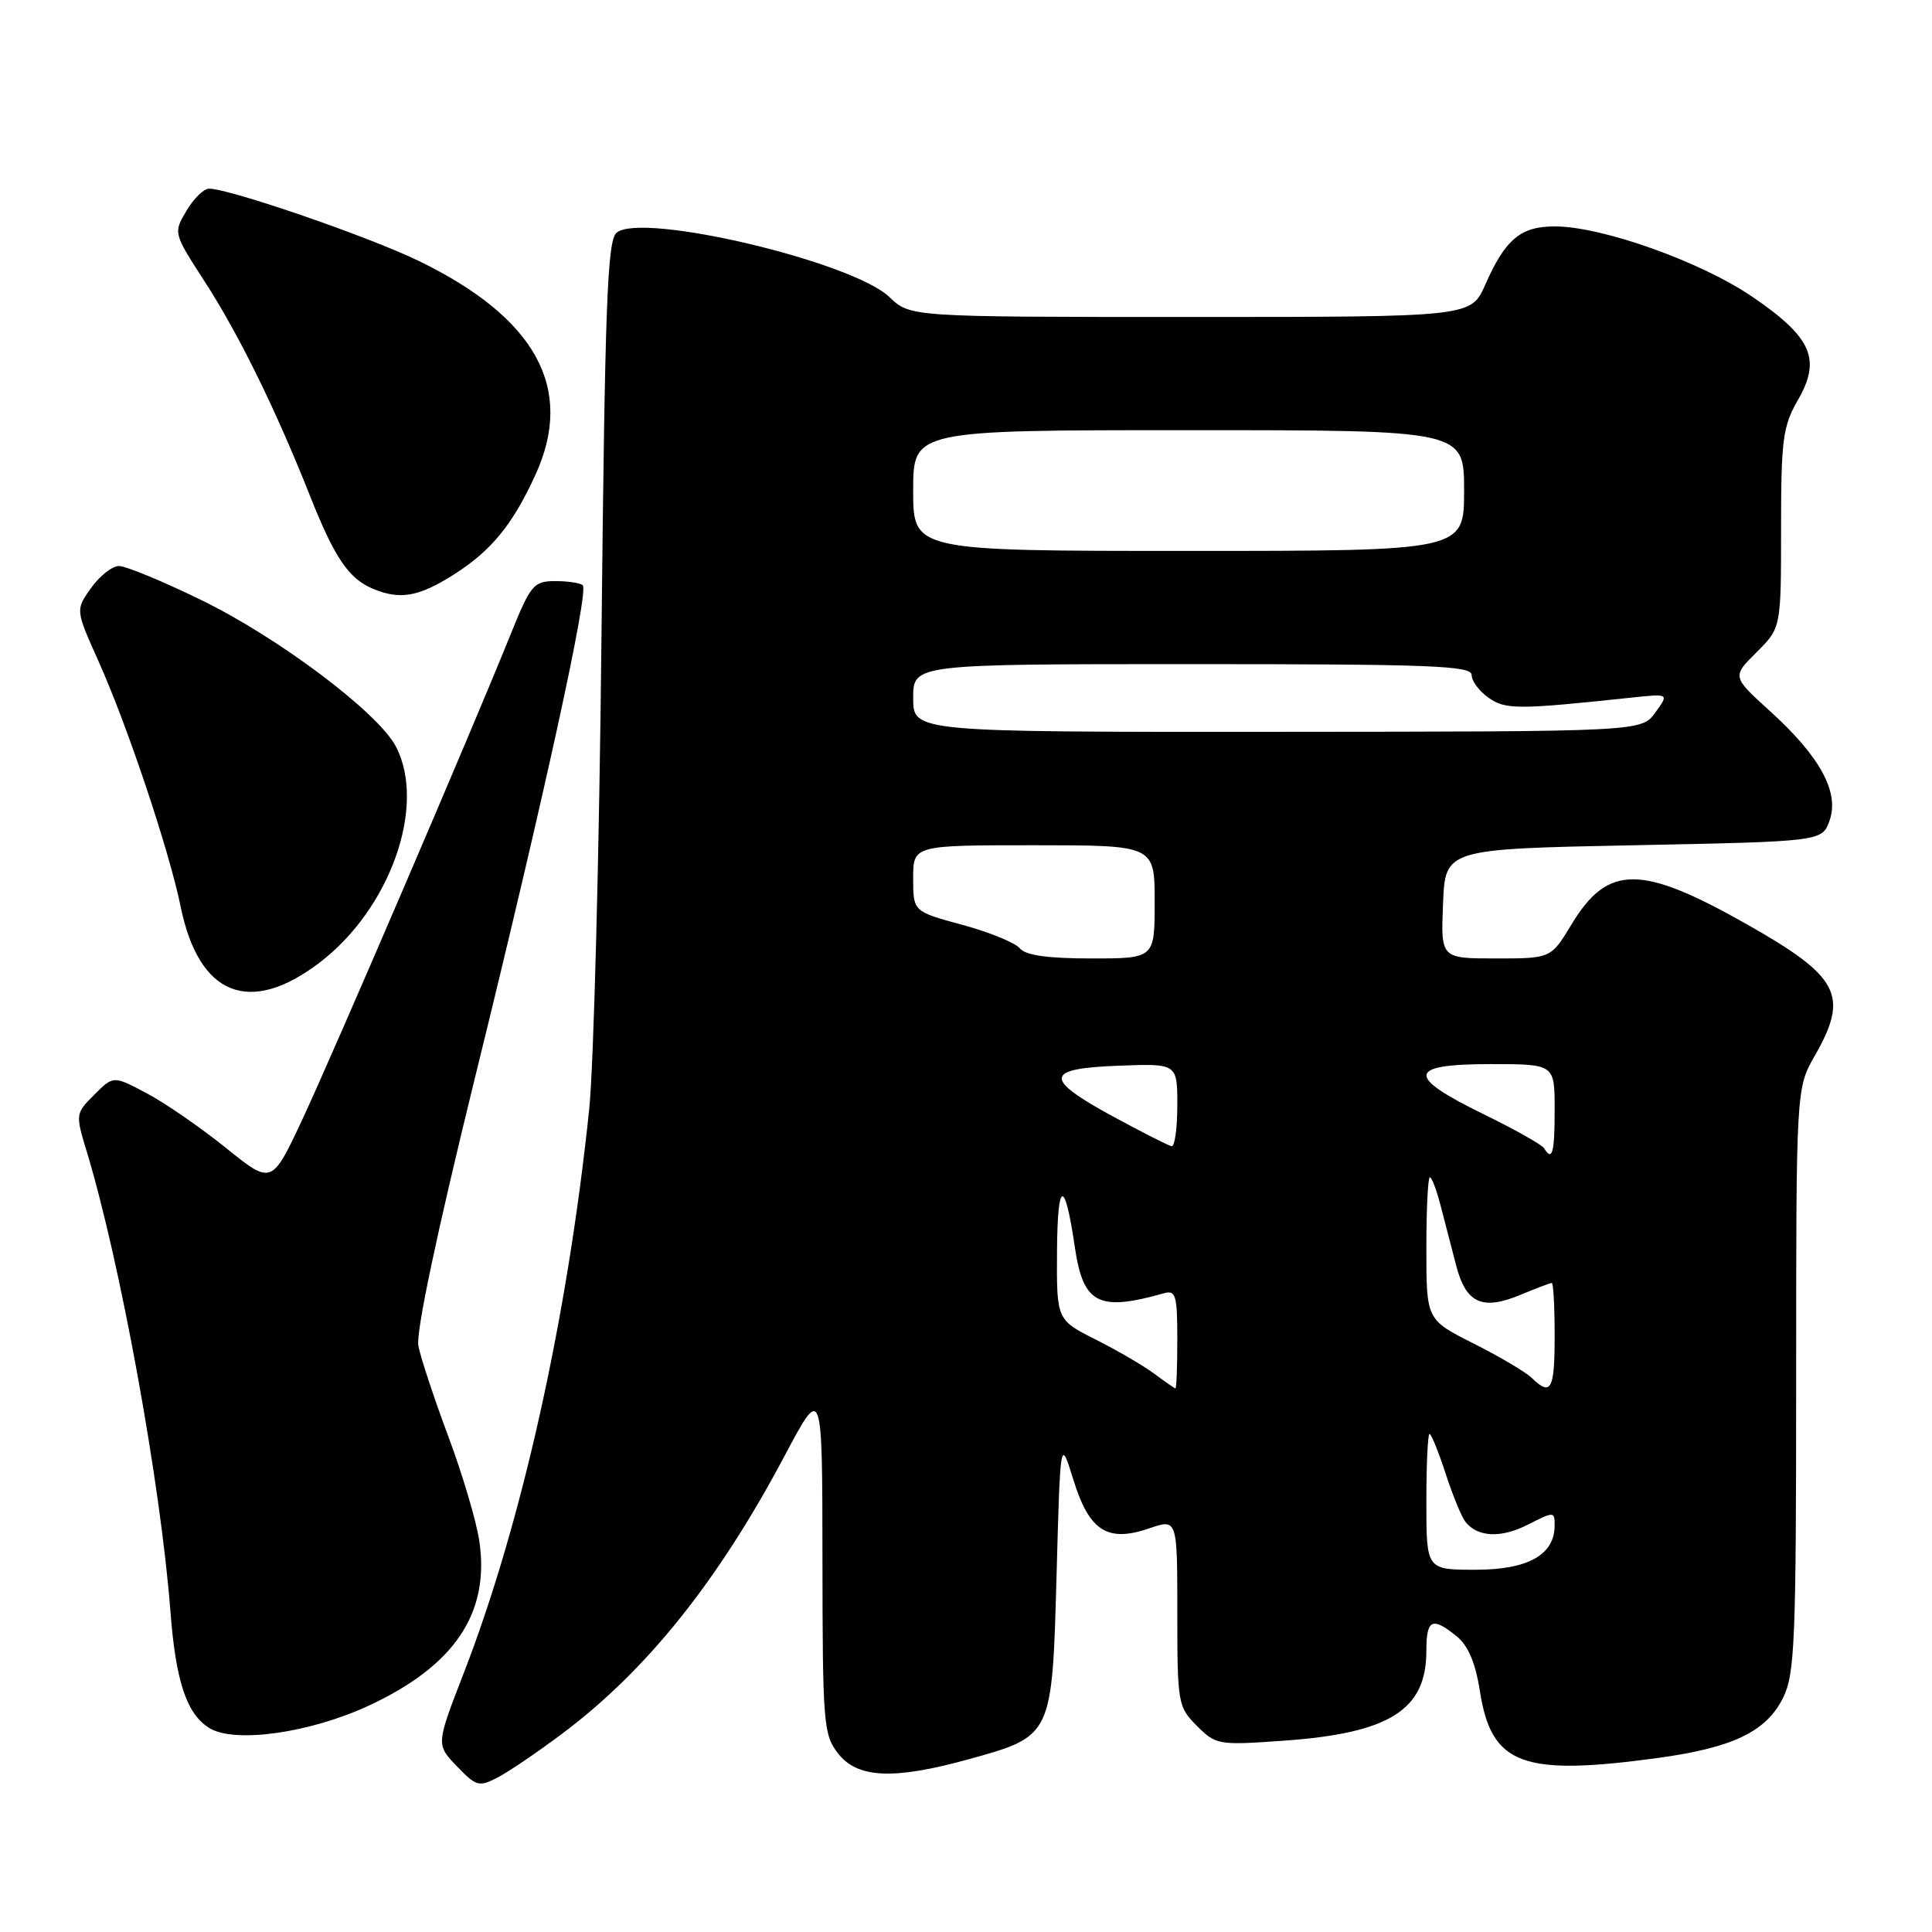 <?xml version="1.0" encoding="UTF-8" standalone="no"?>
<!DOCTYPE svg PUBLIC "-//W3C//DTD SVG 1.1//EN" "http://www.w3.org/Graphics/SVG/1.1/DTD/svg11.dtd" >
<svg xmlns="http://www.w3.org/2000/svg" xmlns:xlink="http://www.w3.org/1999/xlink" version="1.1" viewBox="0 0 256 256">
 <g >
 <path fill="currentColor"
d=" M 74.60 229.64 C 85.76 221.25 95.18 209.47 104.00 192.84 C 108.96 183.50 108.96 183.50 108.98 206.62 C 109.00 228.47 109.11 229.87 111.07 232.37 C 113.65 235.65 118.47 235.85 128.39 233.10 C 139.45 230.03 139.41 230.12 140.00 208.73 C 140.50 190.50 140.50 190.50 142.23 196.08 C 144.33 202.88 146.75 204.42 152.30 202.51 C 156.00 201.24 156.00 201.24 156.00 213.66 C 156.00 225.71 156.08 226.17 158.60 228.69 C 161.12 231.21 161.45 231.27 170.10 230.65 C 184.11 229.66 189.00 226.58 189.00 218.78 C 189.00 214.55 189.76 214.18 193.01 216.81 C 194.53 218.04 195.51 220.33 196.09 224.06 C 197.61 233.85 201.68 235.39 219.68 232.94 C 229.60 231.58 234.01 229.47 236.25 225.00 C 237.82 221.85 238.00 217.64 238.00 182.85 C 238.00 144.20 238.00 144.20 240.49 139.85 C 245.03 131.90 243.76 129.44 231.50 122.49 C 217.45 114.53 213.05 114.52 208.24 122.48 C 205.51 127.00 205.51 127.00 198.21 127.00 C 190.91 127.00 190.91 127.00 191.21 119.75 C 191.50 112.50 191.50 112.50 216.48 112.00 C 241.45 111.50 241.45 111.50 242.43 108.71 C 243.75 104.97 241.17 100.25 234.54 94.23 C 229.50 89.66 229.50 89.66 232.75 86.43 C 236.00 83.20 236.00 83.20 236.00 70.05 C 236.00 58.28 236.23 56.49 238.22 53.03 C 241.35 47.60 240.10 44.74 232.25 39.36 C 225.43 34.69 212.28 30.00 206.02 30.00 C 201.48 30.00 199.47 31.69 196.80 37.73 C 194.91 42.00 194.91 42.00 157.76 42.00 C 120.61 42.00 120.61 42.00 117.86 39.37 C 112.94 34.65 85.04 28.07 81.71 30.83 C 80.47 31.85 80.16 40.15 79.70 84.27 C 79.41 113.00 78.67 141.22 78.07 147.00 C 75.19 174.63 69.14 201.85 61.45 221.69 C 57.78 231.16 57.78 231.16 60.53 234.03 C 63.09 236.70 63.47 236.81 65.93 235.53 C 67.39 234.78 71.29 232.13 74.60 229.64 Z  M 48.79 226.04 C 60.23 220.75 64.93 213.76 63.51 204.18 C 63.13 201.60 61.29 195.38 59.41 190.35 C 57.53 185.31 55.74 179.91 55.44 178.35 C 55.09 176.55 57.88 163.36 63.01 142.50 C 72.08 105.66 78.05 78.38 77.22 77.55 C 76.91 77.25 75.28 77.00 73.58 77.00 C 70.69 77.01 70.32 77.46 67.58 84.25 C 62.38 97.14 44.30 139.25 40.10 148.25 C 36.01 157.00 36.01 157.00 29.93 152.10 C 26.58 149.40 21.86 146.14 19.43 144.86 C 15.03 142.52 15.03 142.52 12.50 145.05 C 10.00 147.54 9.99 147.64 11.48 152.54 C 15.95 167.26 21.28 196.57 22.58 213.50 C 23.29 222.81 24.73 227.12 27.75 228.98 C 31.08 231.03 41.01 229.64 48.79 226.04 Z  M 42.35 127.55 C 51.71 120.41 56.53 106.79 52.47 98.94 C 50.14 94.44 36.93 84.50 26.61 79.48 C 21.55 77.01 16.67 75.00 15.77 75.00 C 14.87 75.00 13.21 76.31 12.07 77.91 C 10.00 80.81 10.00 80.81 13.05 87.61 C 16.88 96.14 22.42 112.70 23.95 120.19 C 26.36 131.94 33.07 134.62 42.35 127.55 Z  M 60.15 76.12 C 65.12 72.97 67.98 69.45 70.99 62.82 C 76.15 51.47 71.01 42.11 55.50 34.58 C 48.85 31.35 30.42 25.00 27.70 25.00 C 27.00 25.00 25.65 26.32 24.70 27.94 C 22.97 30.86 22.98 30.90 27.05 37.19 C 31.64 44.28 36.49 54.15 41.08 65.71 C 44.34 73.94 46.23 76.72 49.50 78.05 C 53.05 79.51 55.52 79.06 60.15 76.12 Z  M 189.00 199.00 C 189.00 194.05 189.19 190.00 189.42 190.00 C 189.65 190.00 190.61 192.36 191.55 195.25 C 192.49 198.14 193.67 201.01 194.17 201.64 C 195.79 203.70 198.90 203.84 202.48 202.01 C 205.90 200.27 206.00 200.27 206.00 202.11 C 206.00 206.03 202.48 208.00 195.50 208.00 C 189.00 208.00 189.00 208.00 189.00 199.00 Z  M 152.94 182.02 C 151.53 180.97 148.04 178.93 145.19 177.50 C 140.00 174.89 140.00 174.89 140.06 165.70 C 140.13 156.30 141.08 156.11 142.42 165.24 C 143.53 172.79 145.52 173.82 154.25 171.36 C 155.79 170.92 156.00 171.66 156.00 177.43 C 156.00 181.04 155.89 183.99 155.75 183.97 C 155.61 183.95 154.35 183.07 152.94 182.02 Z  M 202.96 182.58 C 202.16 181.80 198.69 179.75 195.25 178.02 C 189.00 174.87 189.00 174.87 189.00 165.44 C 189.00 160.25 189.21 156.00 189.46 156.00 C 189.72 156.00 190.36 157.69 190.89 159.75 C 191.43 161.81 192.36 165.39 192.95 167.69 C 194.26 172.72 196.42 173.69 201.55 171.54 C 203.58 170.69 205.41 170.00 205.62 170.00 C 205.83 170.00 206.00 173.15 206.00 177.00 C 206.00 184.17 205.52 185.06 202.96 182.58 Z  M 204.59 152.14 C 204.29 151.67 200.67 149.63 196.53 147.61 C 186.24 142.59 186.48 141.00 197.50 141.00 C 206.00 141.00 206.00 141.00 206.00 147.00 C 206.00 152.82 205.69 153.93 204.59 152.14 Z  M 147.50 147.95 C 138.23 142.91 138.37 141.58 148.25 141.21 C 156.00 140.92 156.00 140.92 156.00 146.46 C 156.00 149.51 155.66 151.94 155.25 151.88 C 154.84 151.81 151.35 150.04 147.50 147.95 Z  M 135.12 125.65 C 134.51 124.91 131.08 123.51 127.50 122.54 C 121.00 120.78 121.00 120.78 121.00 116.39 C 121.00 112.00 121.00 112.00 137.00 112.00 C 153.00 112.00 153.00 112.00 153.00 119.50 C 153.00 127.00 153.00 127.00 144.62 127.00 C 138.81 127.00 135.90 126.59 135.12 125.65 Z  M 121.00 92.50 C 121.00 88.00 121.00 88.00 158.00 88.00 C 189.58 88.00 195.00 88.21 195.00 89.44 C 195.00 90.24 196.01 91.60 197.25 92.46 C 199.51 94.05 201.12 94.04 216.33 92.42 C 221.16 91.91 221.16 91.91 219.33 94.42 C 217.50 96.94 217.50 96.94 169.25 96.97 C 121.00 97.00 121.00 97.00 121.00 92.50 Z  M 121.00 65.00 C 121.00 57.00 121.00 57.00 157.50 57.00 C 194.00 57.00 194.00 57.00 194.00 65.00 C 194.00 73.00 194.00 73.00 157.50 73.00 C 121.00 73.00 121.00 73.00 121.00 65.00 Z "/>
</g>
</svg>